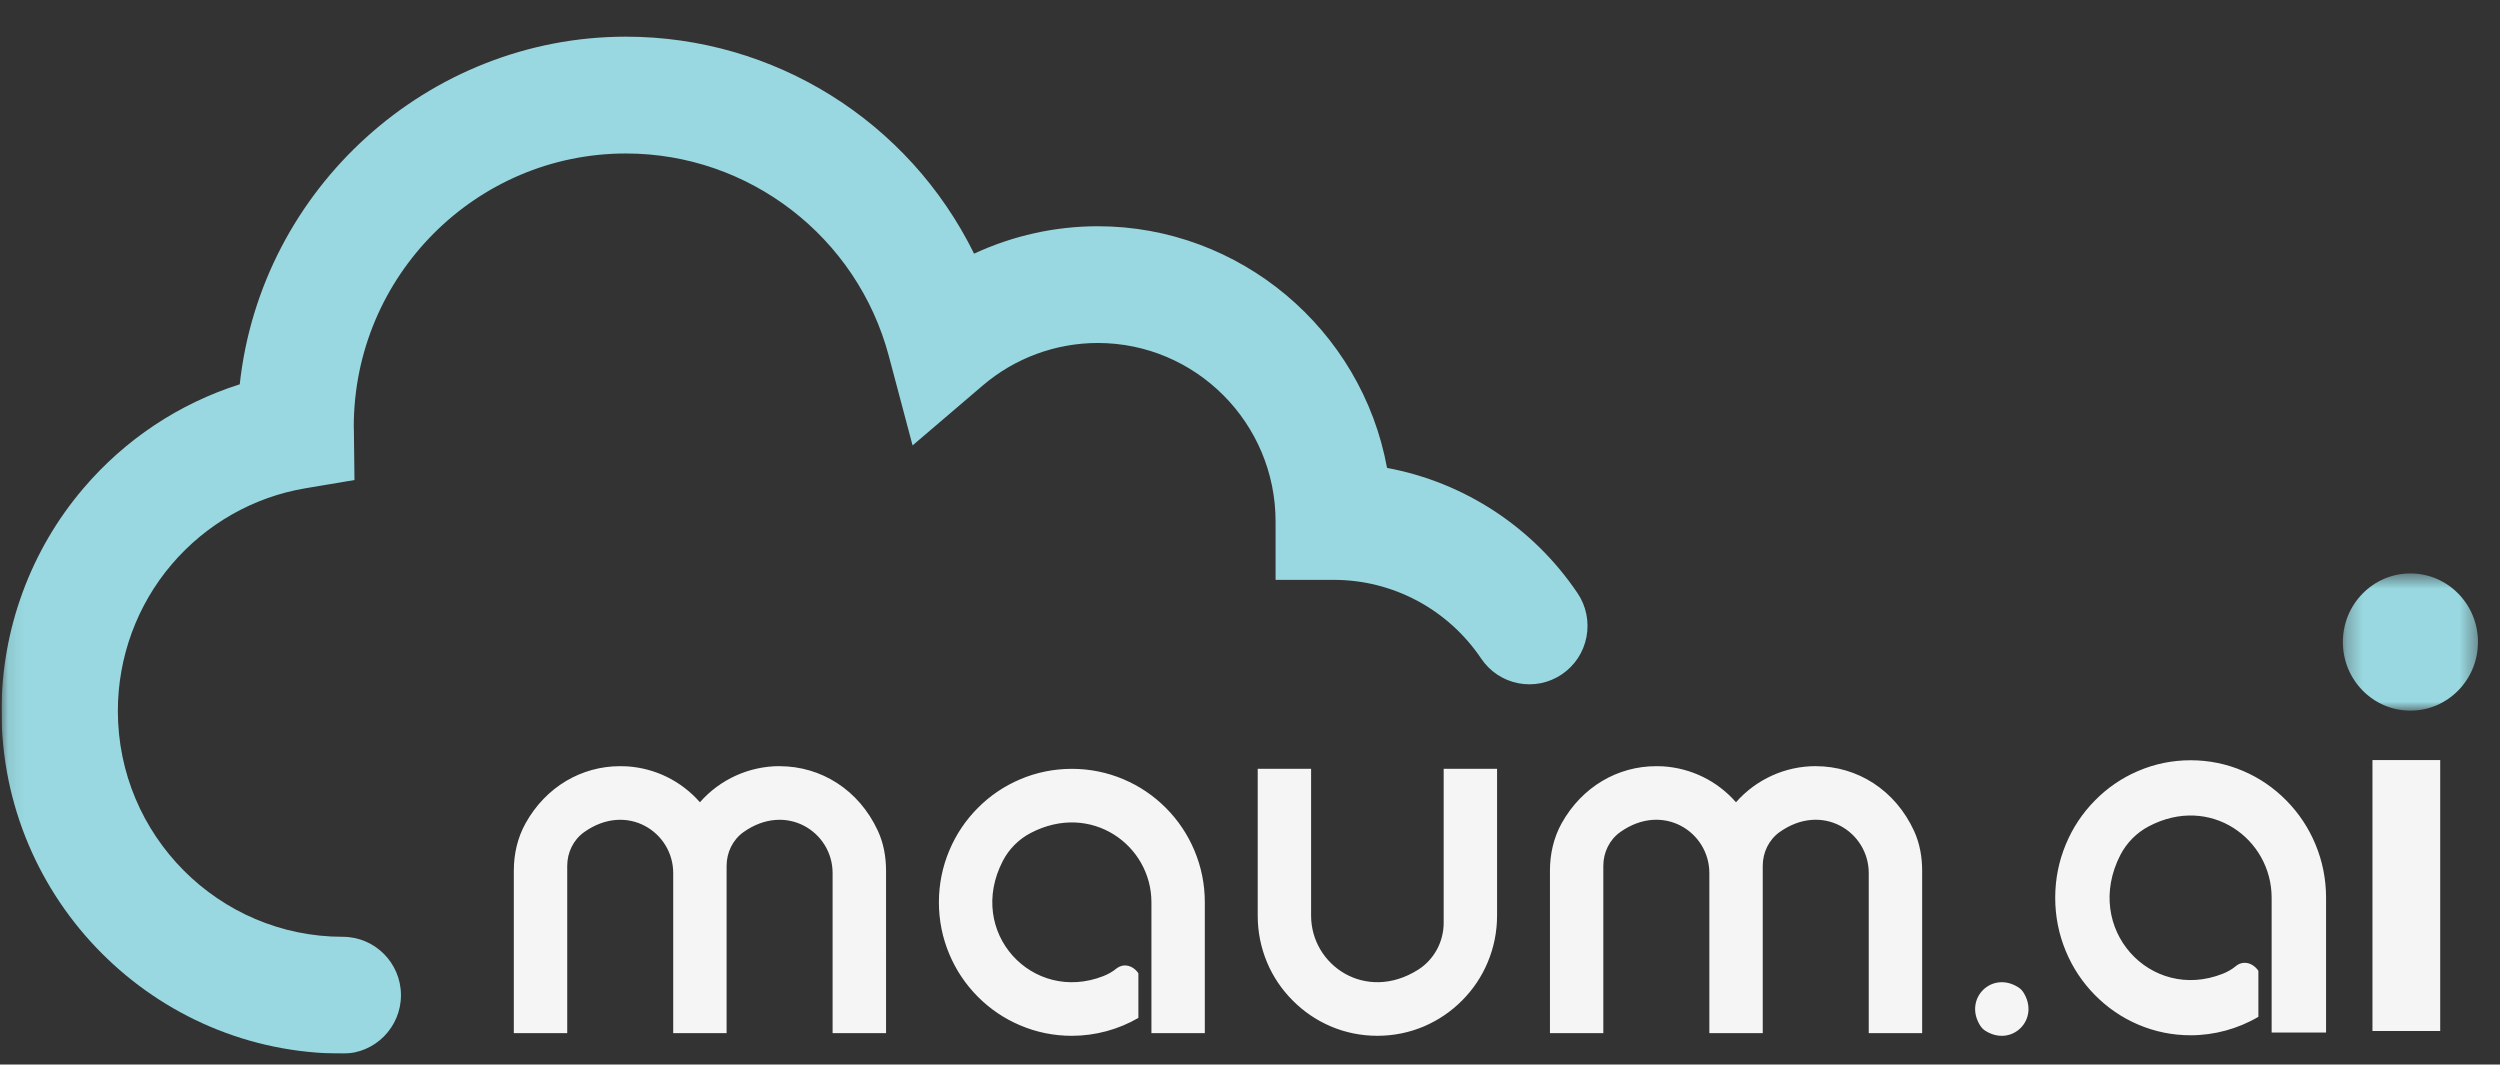 <svg xmlns="http://www.w3.org/2000/svg" width="155" height="66" fill="none" viewBox="0 0 155 66">
    <rect x="0" y="0" width="155" height="66" fill="#333333" stroke="none"/>
    <g clip-path="url(#prefix__clip0)">
        <mask id="prefix__a" width="163" height="105" x="0" y="-19" maskUnits="userSpaceOnUse">
            <path fill="#fff" d="M.094-18.262h162.399V85.861H.094V-18.262z"/>
        </mask>
        <g mask="url(#prefix__a)">
            <path fill="#99D8E0" fill-rule="evenodd" d="M97.809 36.778c-2.75-4.082-7.019-6.878-11.812-7.767-1.575-8.604-9.137-14.984-17.934-14.984-2.643 0-5.271.584-7.67 1.7C56.35 7.514 48.007 2.274 38.807 2.274c-12.262 0-22.624 9.405-23.943 21.553-3.775 1.201-7.115 3.42-9.702 6.46-3.27 3.84-5.068 8.737-5.068 13.79 0 11.716 9.492 21.247 21.16 21.247 1.987 0 3.606-1.627 3.606-3.623 0-1.996-1.617-3.62-3.607-3.62-7.69 0-13.946-6.28-13.946-14.002 0-3.332 1.184-6.56 3.337-9.087 2.131-2.503 5.072-4.178 8.287-4.718l3.046-.512-.036-3.099-.007-.207c0-9.34 7.57-16.94 16.873-16.94 7.632 0 14.336 5.165 16.301 12.56l1.472 5.54 4.35-3.715c1.987-1.7 4.521-2.636 7.134-2.636 6.077 0 11.022 4.964 11.022 11.066v3.62h3.605c3.668 0 7.084 1.824 9.142 4.88.54.802 1.358 1.346 2.302 1.53.946.183 1.905-.014 2.704-.554.798-.543 1.339-1.365 1.522-2.314.182-.948-.014-1.914-.551-2.715z" clip-rule="evenodd"/>
            <path fill="#F5F5F5" fill-rule="evenodd" d="M48.337 47.501c-1.89 0-3.69.815-4.942 2.238-1.164-1.323-2.772-2.113-4.526-2.226-.143-.006-.285-.01-.425-.01-2.378 0-4.596 1.27-5.86 3.542-.497.892-.727 1.907-.727 2.927v10.083h3.311V53.682c0-.826.381-1.617 1.052-2.093 2.65-1.878 5.519-.002 5.519 2.537v9.929h3.31V53.682c0-.826.38-1.617 1.05-2.093 2.655-1.878 5.522-.002 5.522 2.537v9.929h3.314V53.983c0-.854-.15-1.708-.51-2.48-1.176-2.536-3.518-3.999-6.09-3.999l.002-.003zm23.948 2.59c-.759-.76-1.638-1.356-2.62-1.772-1.018-.434-2.098-.651-3.21-.651-1.111 0-2.193.218-3.207.65-.984.417-1.866 1.013-2.622 1.773-.757.76-1.351 1.645-1.765 2.632-.432 1.02-.649 2.105-.649 3.22 0 1.117.217 2.201.649 3.222.414.987 1.008 1.87 1.765 2.632.756.759 1.638 1.358 2.62 1.772 1.016.434 2.098.651 3.208.651 1.44 0 2.883-.386 4.126-1.11v-2.748c0-.014-.004-.031-.014-.042-.396-.537-.973-.574-1.347-.272-.24.199-.518.353-.806.468-4.393 1.729-8.532-2.716-6.236-7.142.382-.739.993-1.348 1.73-1.732 3.734-1.944 7.482.75 7.482 4.301v8.112h3.31v-8.112c0-1.115-.217-2.2-.648-3.22-.415-.987-1.01-1.873-1.766-2.632zm20.533-2.425h-3.31v9.55c0 1.18-.602 2.292-1.6 2.917-3.234 2.026-6.62-.28-6.62-3.362v-9.105h-3.31v9.105c0 1.005.196 1.982.58 2.9.374.887.91 1.683 1.594 2.365.68.686 1.473 1.222 2.357 1.6.913.388 1.888.584 2.889.584 1 0 1.974-.196 2.888-.584.882-.378 1.677-.914 2.357-1.599.684-.683 1.218-1.48 1.59-2.365.387-.919.585-1.896.585-2.901v-9.105zm19.756-.165c-1.89 0-3.687.815-4.942 2.238-1.162-1.323-2.772-2.113-4.526-2.226-.141-.006-.281-.01-.424-.01-2.38 0-4.599 1.274-5.865 3.549-.491.889-.72 1.904-.72 2.92v10.083h3.309V53.68c0-.826.38-1.618 1.053-2.094 2.651-1.877 5.52 0 5.52 2.54v9.928h3.311V53.68c0-.826.379-1.618 1.05-2.094 2.654-1.877 5.522 0 5.522 2.54v9.928h3.311V53.976c0-.841-.147-1.682-.497-2.45-1.171-2.55-3.521-4.023-6.102-4.023V47.5zm12.603 13.739c-1.674-1.114-3.486.7-2.38 2.385.066.1.156.19.254.258 1.677 1.103 3.477-.705 2.38-2.386-.066-.1-.154-.19-.254-.258zm21.916 2.683h4.2v-16.8h-4.2v16.8zM141.756 49.633c-.771-.784-1.67-1.399-2.668-1.827-1.036-.445-2.135-.67-3.269-.67-1.133 0-2.233.223-3.268.671-1.001.427-1.898 1.042-2.668 1.826-.773.781-1.378 1.694-1.799 2.71-.44 1.05-.661 2.168-.661 3.318 0 1.151.221 2.267.661 3.319.421 1.016 1.026 1.926 1.799 2.71.77.781 1.667 1.397 2.668 1.827 1.035.445 2.135.67 3.268.67 1.464 0 2.934-.398 4.201-1.145V60.21c0-.014-.004-.031-.014-.042-.407-.55-.994-.591-1.376-.275-.242.203-.522.361-.816.478-4.479 1.78-8.69-2.797-6.355-7.356.391-.76 1.014-1.389 1.763-1.782 3.805-2.005 7.62.767 7.62 4.428v8.357h3.374V55.66c0-1.148-.221-2.268-.661-3.318-.421-1.015-1.029-1.928-1.799-2.709z" clip-rule="evenodd"/>
            <mask id="prefix__b" width="9" height="10" x="145" y="35" maskUnits="userSpaceOnUse">
                <path fill="#fff" d="M145.257 35.553h8.375v8.507h-8.375v-8.507z"/>
            </mask>
            <g mask="url(#prefix__b)">
                <path fill="#99D8E0" fill-rule="evenodd" d="M153.634 39.807c0 2.347-1.876 4.253-4.189 4.253-2.314 0-4.188-1.907-4.188-4.253 0-2.348 1.874-4.254 4.188-4.254 2.314 0 4.19 1.905 4.19 4.254" clip-rule="evenodd"/>
            </g>
        </g>
    </g>
    <defs>
        <clipPath id="prefix__clip0">
            <path fill="#fff" d="M.093.923h154v64.4h-154V.923z"/>
        </clipPath>
    </defs>
</svg>
